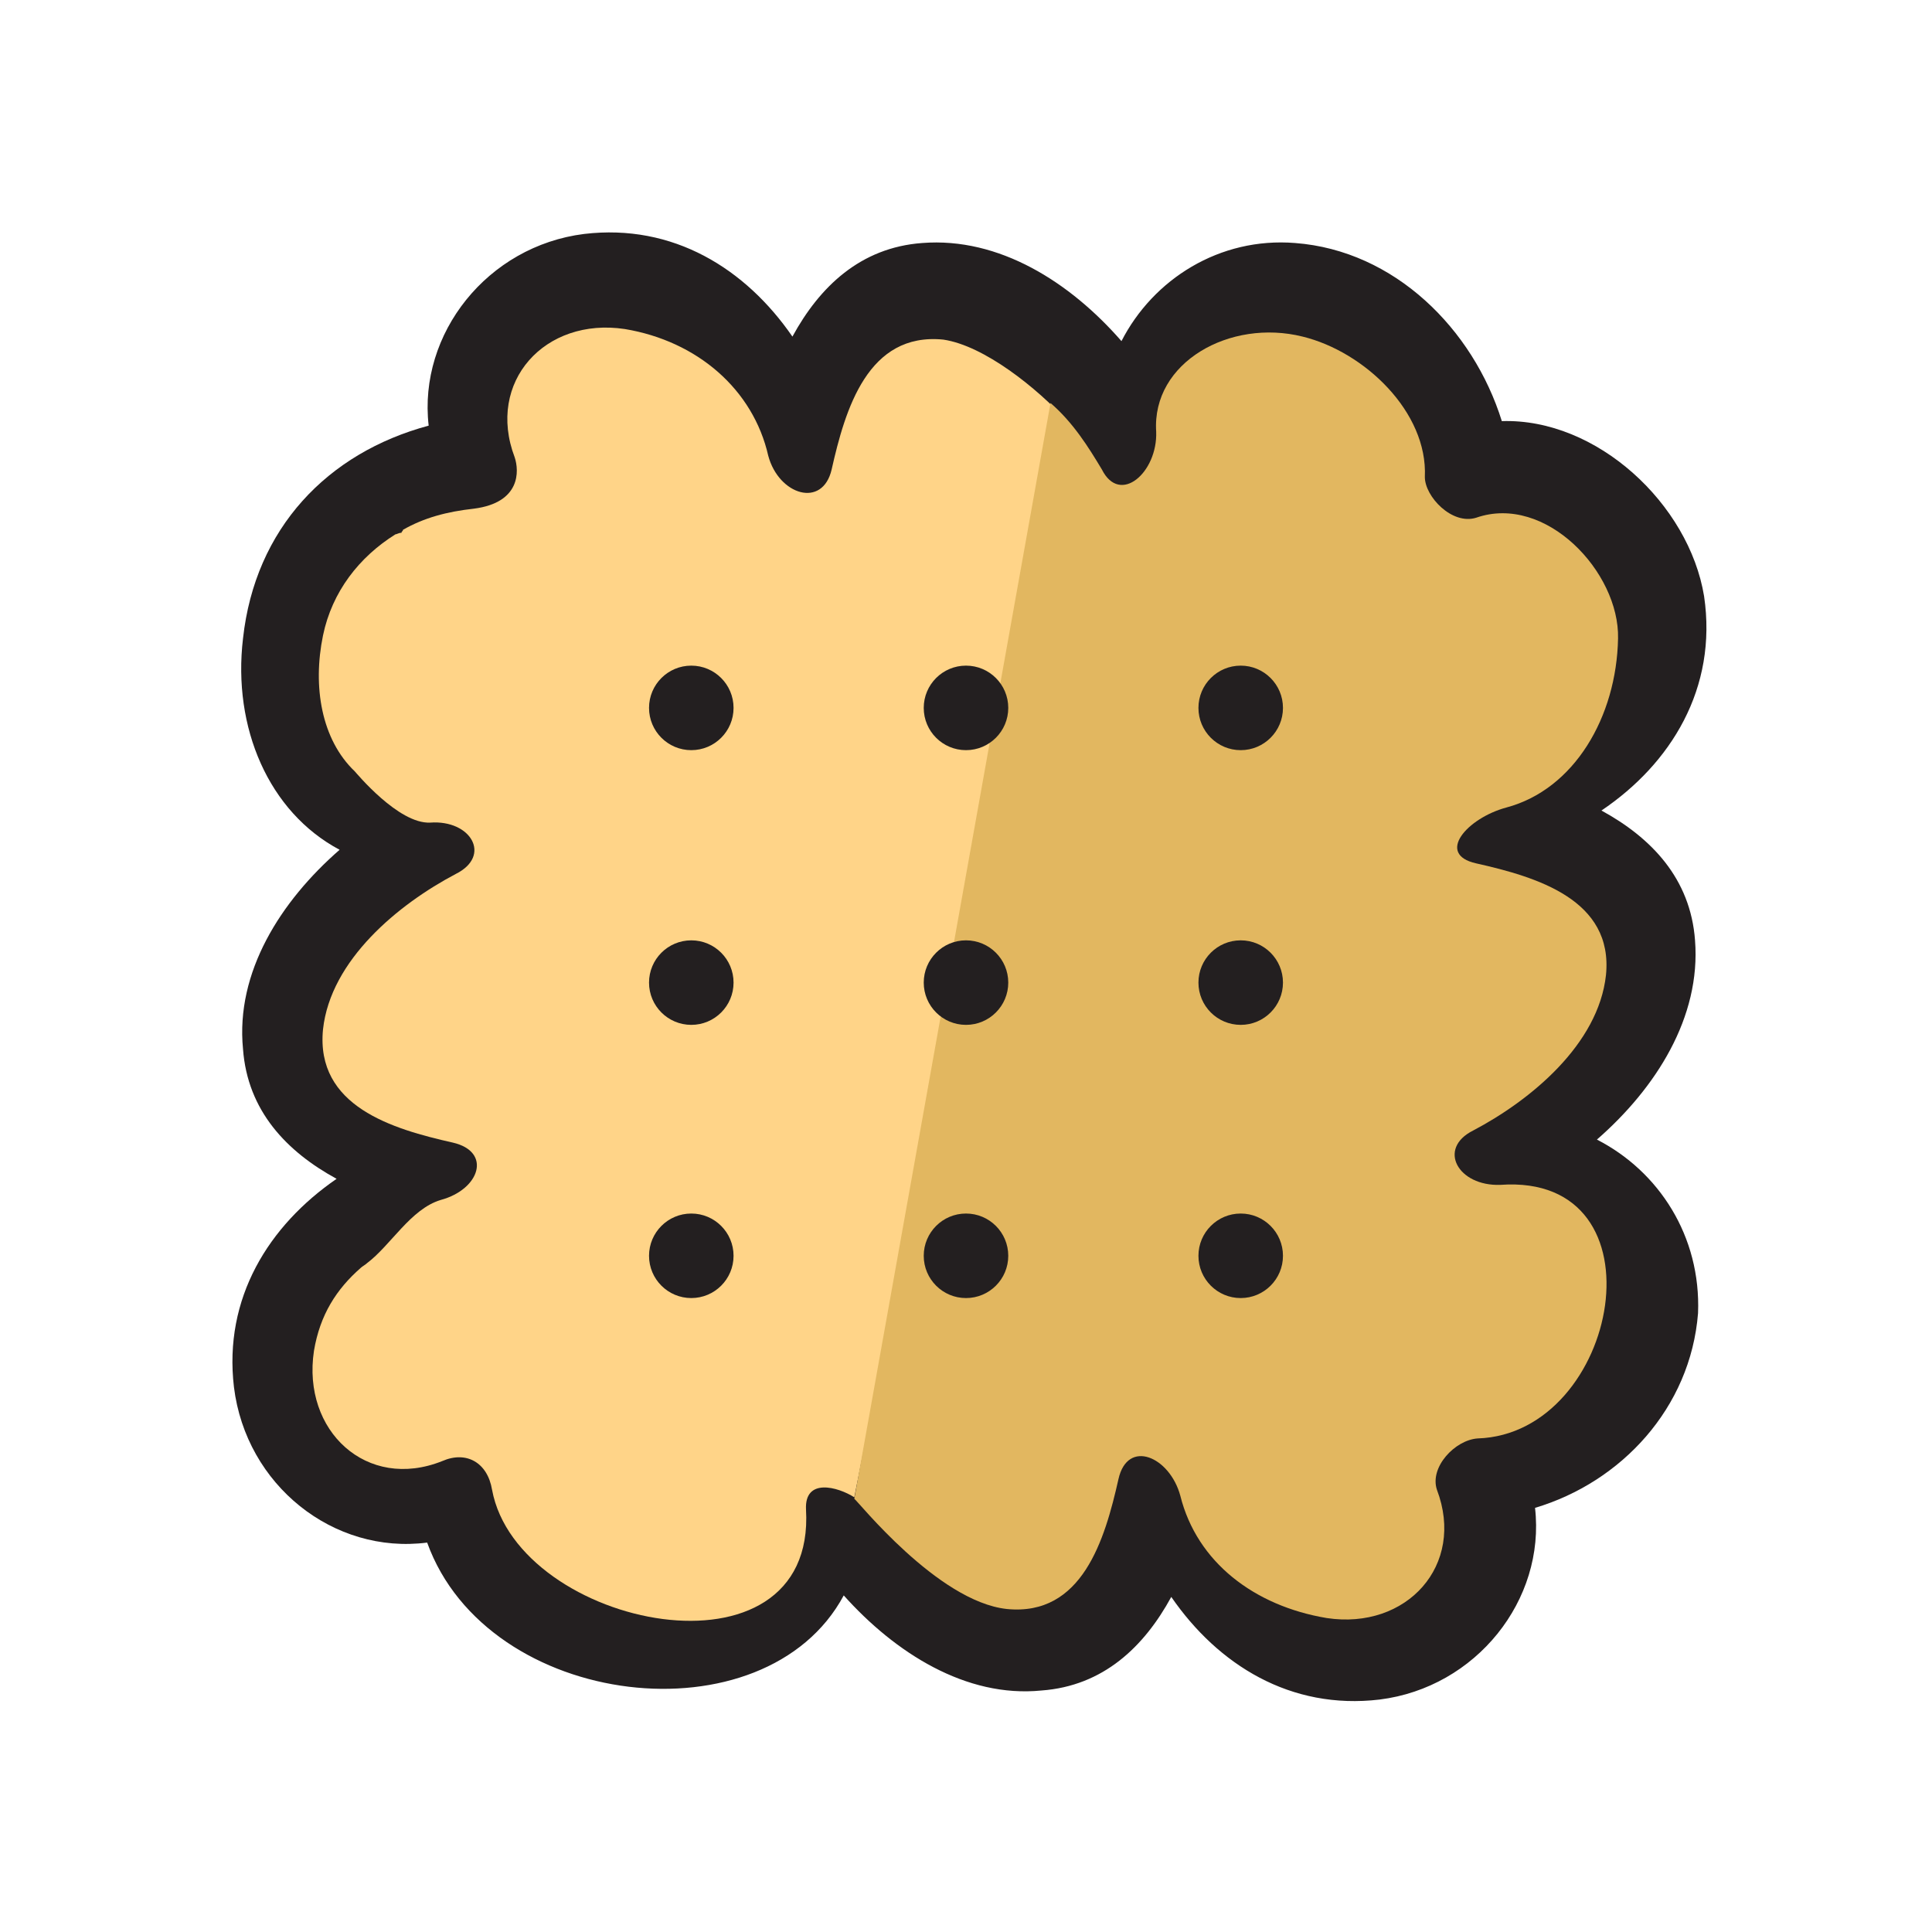 <?xml version="1.0" ?><svg id="Layer_1" style="enable-background:new 0 0 128 128;" version="1.1" viewBox="0 0 128 128" xml:space="preserve" xmlns="http://www.w3.org/2000/svg" xmlns:xlink="http://www.w3.org/1999/xlink"><style type="text/css">
	.st0{fill:#231F20;}
	.st1{fill:#FFD488;}
	.st2{fill:#E2B760;}
</style><path class="st0" d="M105.8,75.5c3.9-3.4,6.9-8.1,6.5-13.2c-0.3-4.1-2.9-6.8-6.2-8.6c4.6-3.1,7.7-8.1,6.8-14.2  c-1-6.1-7.1-11.8-13.4-11.6c-1.9-6.1-7.1-11.3-13.7-11.8c-5-0.4-9.4,2.4-11.5,6.5c-3.4-3.9-8.1-6.9-13.2-6.5  c-4.1,0.3-6.8,2.9-8.6,6.2c-3.1-4.5-7.9-7.5-13.8-6.8c-6.4,0.8-11,6.6-10.3,12.7C21.7,30,16.9,35,16.1,42.3  c-0.7,5.9,1.7,11.5,6.4,14c-3.9,3.4-6.9,8.1-6.4,13.2c0.3,4.1,2.9,6.8,6.2,8.6c-4.5,3.1-7.5,7.9-6.8,13.8  c0.8,6.5,6.6,11.1,12.8,10.3c4,11.1,22.4,13.2,27.6,3.5c3.4,3.8,8.1,6.8,13.1,6.3c4.1-0.3,6.8-2.9,8.6-6.2c3.1,4.5,7.9,7.5,13.8,6.8  c6.4-0.8,11-6.6,10.3-12.7c5.7-1.7,10.3-6.6,10.8-12.9C112.7,81.9,109.9,77.6,105.8,75.5z"/><path class="st1" d="M70.7,27.9L56.6,99.2c-1.1-0.7-3.3-1.3-3.2,0.8c0.7,11.9-19.1,7.9-20.8-1.3c-0.3-1.8-1.7-2.6-3.3-1.9  c-5,2-9.3-2-8.5-7.3c0.4-2.4,1.5-4.1,3.1-5.5c0.1-0.1,0.3-0.2,0.4-0.3c1.6-1.2,2.9-3.6,4.9-4.2c2.6-0.7,3.4-3.2,0.8-3.8  c-4-0.9-9.1-2.4-8.6-7.5c0.5-4.6,5-8.3,8.8-10.3c2.4-1.2,1-3.6-1.7-3.4c-2.1,0.1-4.9-3.3-5-3.4c-2.2-2.1-2.8-5.6-2.1-9  c0.6-2.9,2.4-5.2,4.8-6.7c0.1,0,0.2-0.1,0.4-0.1c0-0.1,0.1-0.1,0.1-0.2c1.4-0.8,2.9-1.2,4.7-1.4c3.1-0.4,3-2.5,2.7-3.4  c-1.9-5,2-9.3,7.3-8.5c4.8,0.8,8.5,4,9.5,8.4c0.7,2.6,3.6,3.5,4.2,0.9c0.9-4,2.4-9.1,7.4-8.6C65.2,22.9,68.7,25.7,70.7,27.9z"/><path class="st2" d="M97.9,95.3c-1.5,0.1-3.2,1.9-2.7,3.4c1.9,5-2,9.3-7.3,8.5c-4.8-0.8-8.6-3.7-9.7-8.1c-0.7-2.6-3.5-3.8-4.1-1.1  c-0.9,4-2.4,9.1-7.4,8.6c-4.6-0.5-9.9-7.2-10.1-7.3l13-72.6c1.5,1.3,2.5,2.9,3.4,4.4c1.2,2.4,3.7,0.2,3.6-2.5  c-0.3-4.6,4.9-7.5,9.7-6.3c4.1,1,8.3,5,8.1,9.3c0,1.3,1.8,3.2,3.4,2.7c4.6-1.6,9.5,3.6,9.4,8c-0.1,5.2-2.9,10-7.4,11.2  c-2.6,0.7-4.7,3.1-2,3.7c4,0.9,9.1,2.4,8.6,7.4c-0.5,4.6-5,8.3-8.8,10.3c-2.4,1.2-1,3.7,1.8,3.6C110.5,77.7,107.3,95,97.9,95.3z"/><circle class="st0" cx="45.8" cy="46.9" r="2.8"/><circle class="st0" cx="64" cy="46.9" r="2.8"/><circle class="st0" cx="82.2" cy="46.9" r="2.8"/><circle class="st0" cx="45.8" cy="65.1" r="2.8"/><circle class="st0" cx="64" cy="65.1" r="2.8"/><circle class="st0" cx="82.2" cy="65.1" r="2.8"/><circle class="st0" cx="45.8" cy="83.2" r="2.8"/><circle class="st0" cx="64" cy="83.2" r="2.8"/><circle class="st0" cx="82.2" cy="83.2" r="2.8"/></svg>